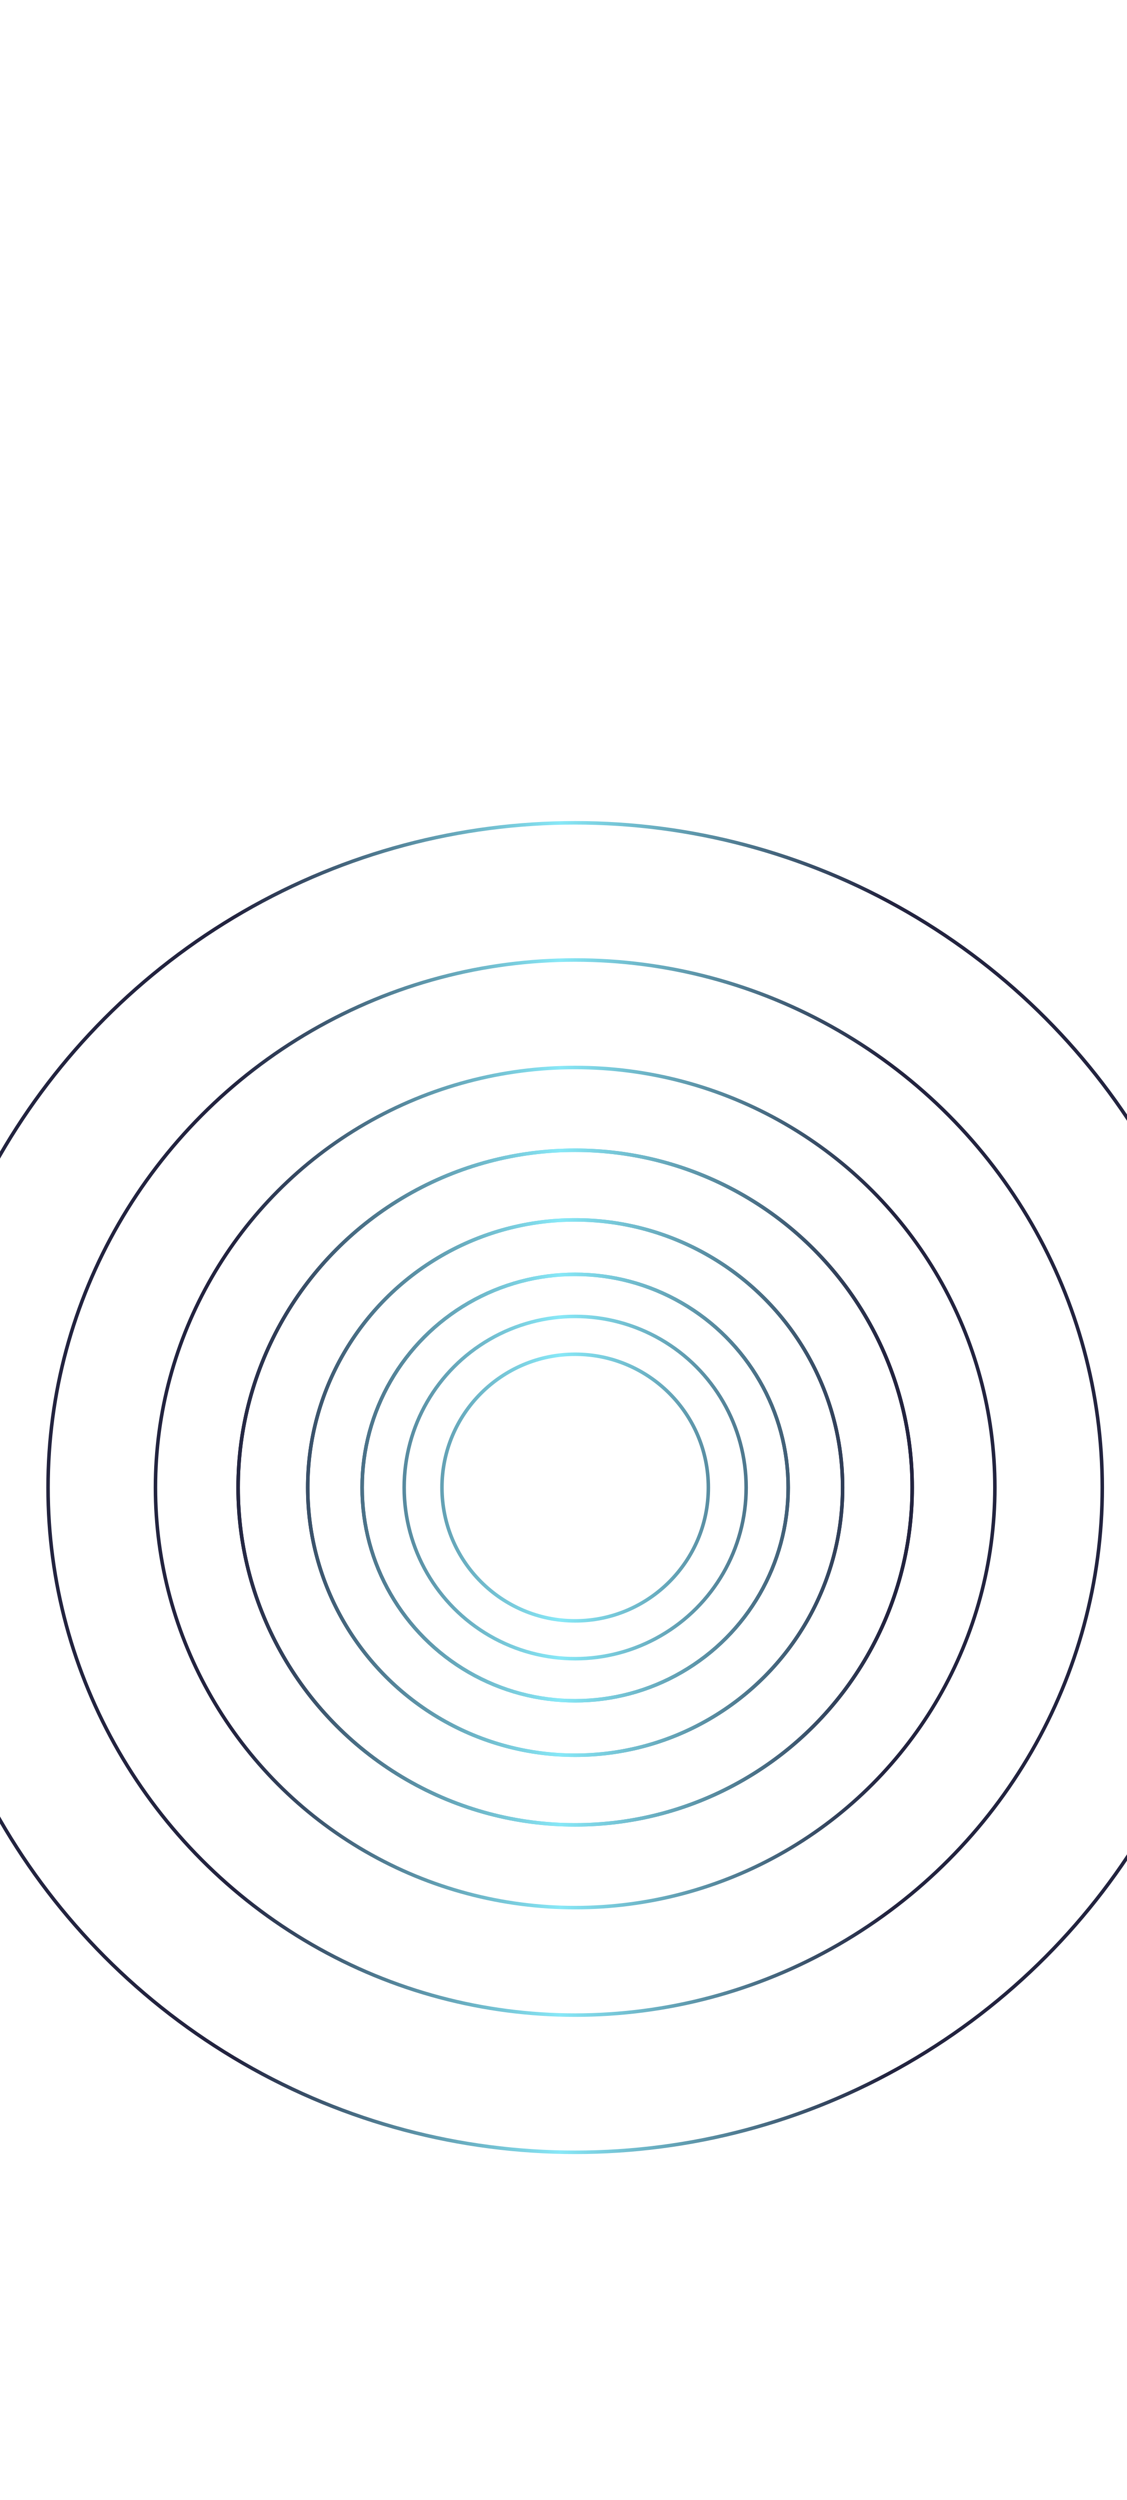 <svg version="1.1" xmlns="http://www.w3.org/2000/svg" xmlns:xlink="http://www.w3.org/1999/xlink" x="0px" y="0px"
	 viewBox="0 0 319 707" style="enable-background:new 0 0 319 707;" xml:space="preserve">
	 <style type="text/css">
	.gradiented{fill:none;stroke:url(#GRADIENT);}
</style>
	<linearGradient id="GRADIENT" gradientUnits="userSpaceOnUse" x1="66.433" y1="402.603" x2="250.595" y2="402.603">
		<stop  offset="0" style="stop-color:#22233F"/>
		<stop  offset=".5" style="stop-color:#87E8F7"/>
		<stop  offset="1" style="stop-color:#22233F"/>
	</linearGradient>
<g id="first" class="gradiented">
	<circle   cx="162.8" cy="420.7" r="60.3"/>
	<circle   cx="162.8" cy="420.7" r="75.7"/>
	<circle   cx="162.8" cy="420.7" r="95.4"/>
</g>
<g id="back" class="gradiented">
	<circle   cx="162.8" cy="420.7" r="60.3"/>
	<circle   cx="162.8" cy="420.7" r="75.7"/>
	<circle   cx="162.8" cy="420.7" r="95.4"/>
	<circle   cx="162.8" cy="420.7" r="118.8"/>
	<circle   cx="162.8" cy="420.7" r="188"/>
	<circle   cx="162.8" cy="420.7" r="48.4"/>
	<circle   cx="162.8" cy="420.7" r="37.7"/>
	<circle   cx="162.8" cy="420.7" rx="30.9" ry="30.9"/>
	<circle   cx="162.8" cy="420.7" rx="24.6" ry="24.6"/>
	<circle   cx="162.8" cy="420.7" r="149.2"/>
</g>
</svg>
